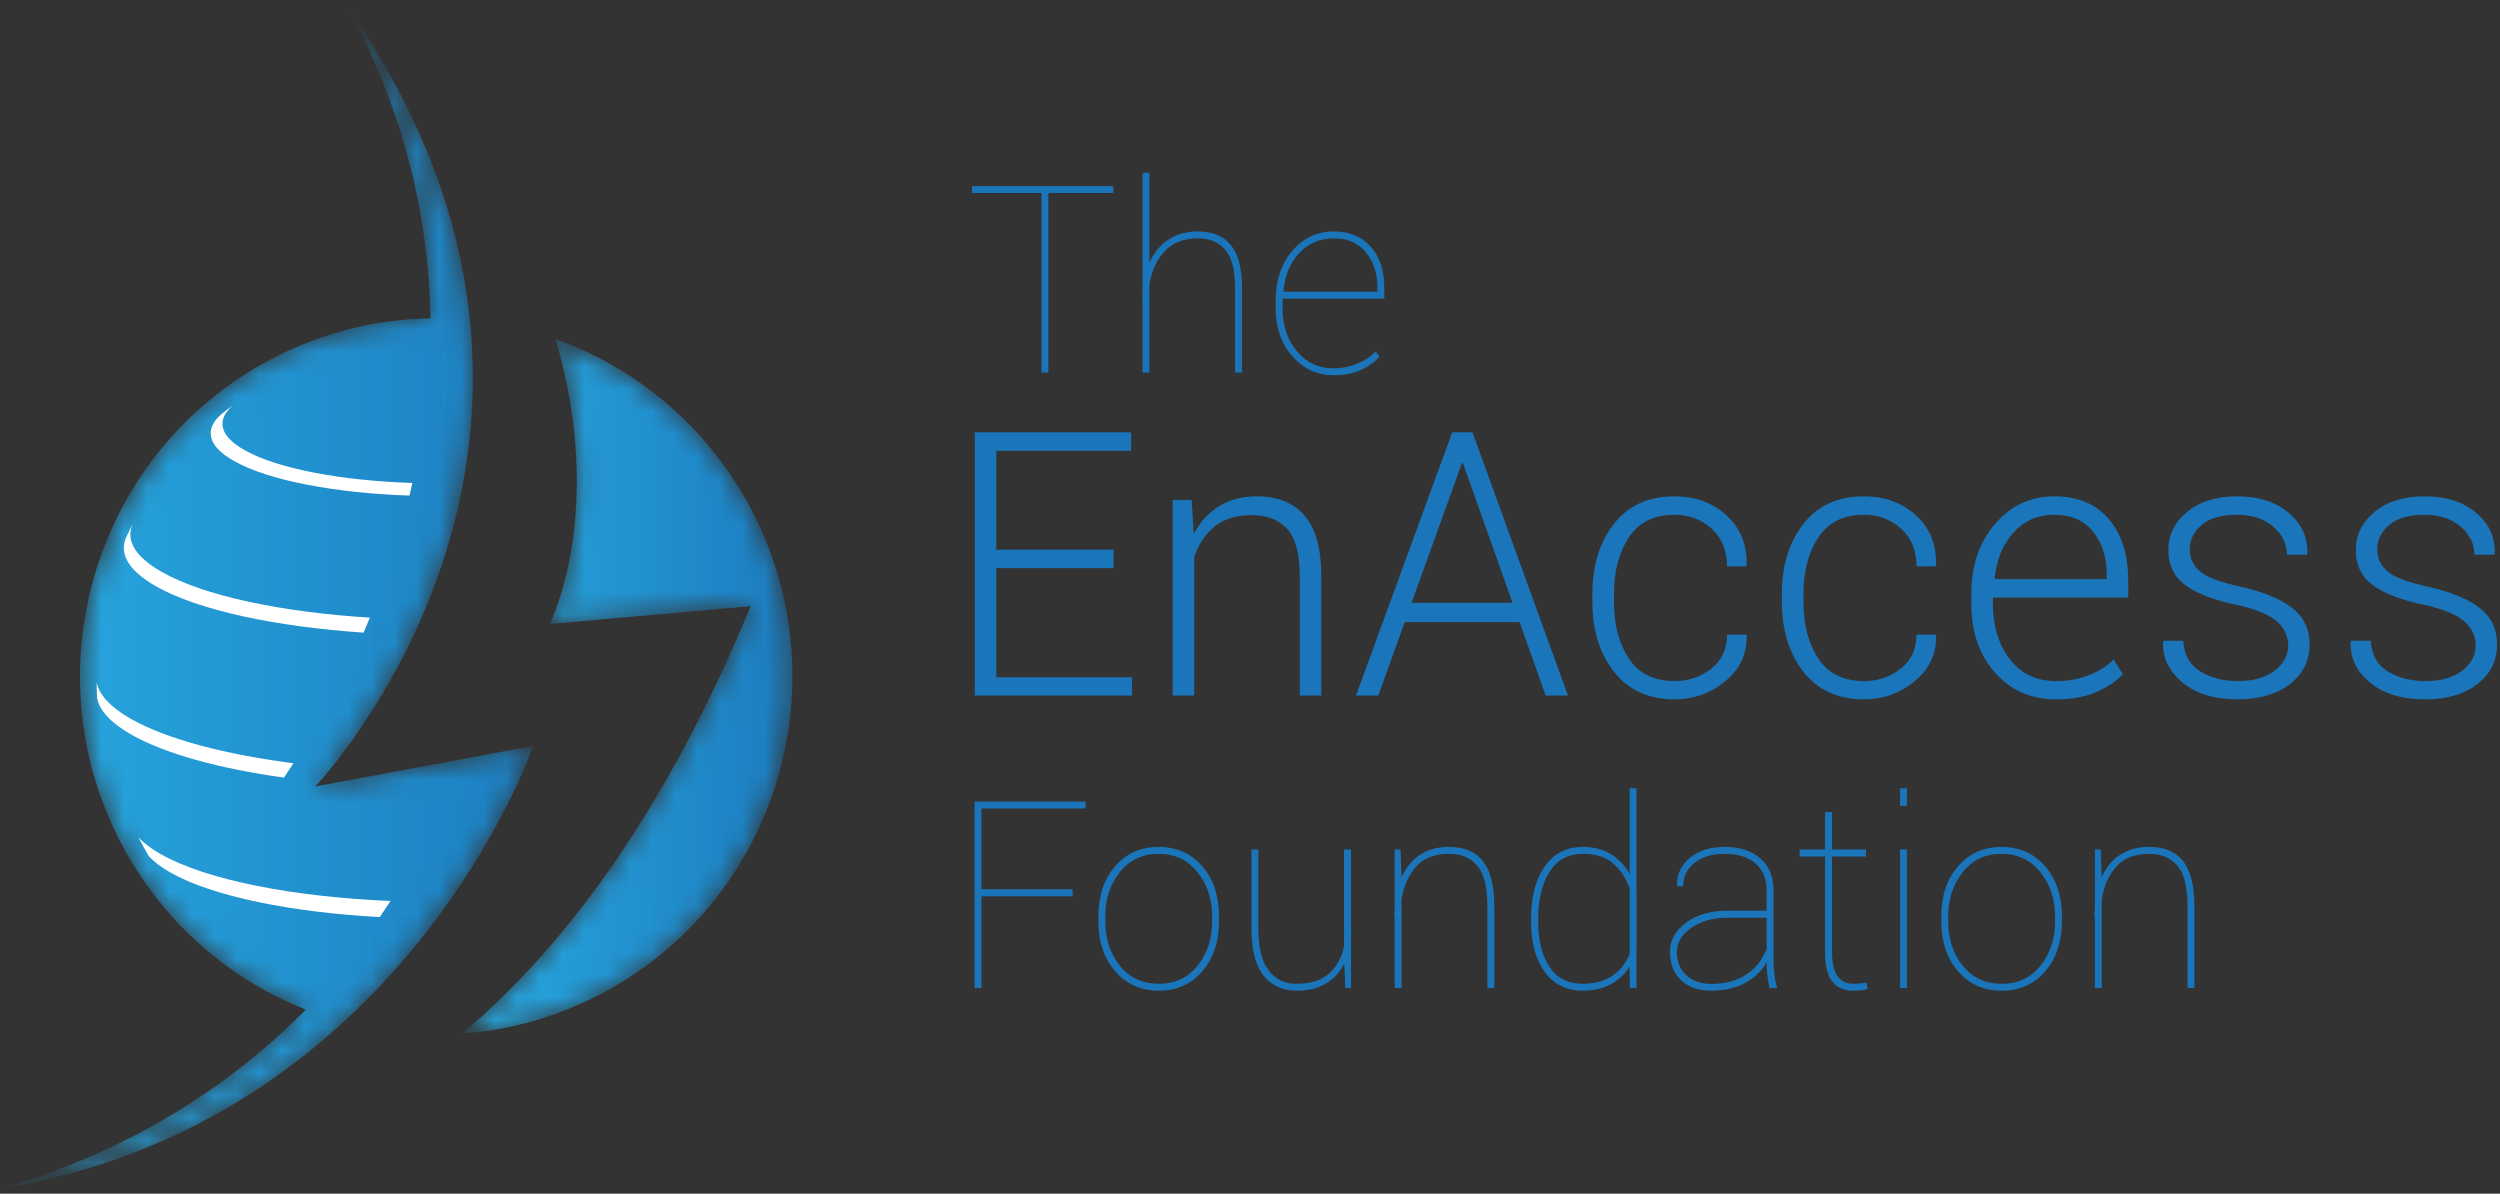 <?xml version="1.0" encoding="UTF-8"?>
<svg width="111px" height="53px" viewBox="0 0 111 53" version="1.1" xmlns="http://www.w3.org/2000/svg" xmlns:xlink="http://www.w3.org/1999/xlink">
    <rect x="0" y="0" width="111" height="53" fill="#333333" stroke="none"/>
    <!-- Generator: Sketch 51 (57462) - http://www.bohemiancoding.com/sketch -->
    <title>logo</title>
    <desc>Created with Sketch.</desc>
    <defs>
        <path d="M19.113,14.005 L19.113,14.006 C18.817,14.01 18.52,14.024 18.223,14.045 C18.193,14.047 18.162,14.05 18.133,14.052 C17.855,14.074 17.577,14.103 17.3,14.14 C17.272,14.143 17.245,14.146 17.218,14.15 C16.609,14.234 16.001,14.353 15.398,14.51 C15.381,14.515 15.364,14.521 15.346,14.525 C15.081,14.596 14.817,14.674 14.554,14.758 C14.477,14.783 14.401,14.81 14.324,14.836 C14.118,14.906 13.913,14.98 13.708,15.059 C13.618,15.094 13.528,15.129 13.438,15.166 C13.239,15.247 13.041,15.334 12.844,15.424 C12.761,15.462 12.678,15.498 12.595,15.537 C12.321,15.668 12.048,15.806 11.779,15.954 C4.117,20.169 1.304,29.831 5.495,37.536 C5.619,37.763 5.748,37.986 5.881,38.205 C5.926,38.278 5.973,38.349 6.019,38.421 C6.109,38.565 6.2,38.708 6.295,38.849 C6.352,38.933 6.411,39.015 6.469,39.098 C6.556,39.221 6.643,39.344 6.733,39.465 C6.798,39.552 6.865,39.637 6.931,39.723 C7.019,39.835 7.107,39.946 7.197,40.056 C7.268,40.142 7.339,40.227 7.412,40.311 C7.502,40.416 7.593,40.517 7.685,40.619 C7.761,40.703 7.837,40.787 7.914,40.869 C8.006,40.966 8.1,41.061 8.194,41.156 C8.274,41.236 8.355,41.318 8.437,41.398 C8.531,41.489 8.629,41.576 8.725,41.664 C8.81,41.742 8.893,41.822 8.98,41.897 C9.088,41.992 9.2,42.083 9.311,42.175 C9.483,42.317 9.659,42.456 9.837,42.591 C9.917,42.652 9.996,42.714 10.077,42.773 C10.191,42.857 10.308,42.936 10.424,43.016 C10.504,43.072 10.584,43.127 10.665,43.181 C10.785,43.26 10.906,43.336 11.027,43.412 C11.107,43.461 11.186,43.511 11.267,43.559 C11.392,43.634 11.518,43.707 11.645,43.778 C11.723,43.822 11.801,43.864 11.88,43.907 C12.012,43.978 12.144,44.048 12.277,44.115 C12.351,44.152 12.424,44.187 12.498,44.223 C12.639,44.291 12.78,44.359 12.922,44.422 C12.983,44.45 13.044,44.475 13.105,44.501 C13.262,44.569 13.419,44.637 13.578,44.7 C10.511,47.796 6.126,50.893 0,52.651 C17.912,49.732 23.682,32.986 23.682,32.986 L14,34.787 C14,34.787 28.718,19.397 15.461,0.22 C18.032,5.029 19.045,9.698 19.113,14.005" id="path-1"></path>
        <linearGradient x1="0%" y1="50%" x2="100.001%" y2="50%" id="linearGradient-3">
            <stop stop-color="#28AAE1" offset="0%"></stop>
            <stop stop-color="#1A75BA" offset="100%"></stop>
        </linearGradient>
        <path d="M3.948,12.931 L12.873,12.14 C9.259,20.849 4.939,27.001 0.052,31.118 C0.154,31.111 0.256,31.104 0.357,31.095 C0.489,31.083 0.62,31.068 0.751,31.052 C0.886,31.037 1.021,31.021 1.156,31.001 C1.261,30.986 1.367,30.968 1.472,30.951 C1.603,30.93 1.734,30.906 1.864,30.882 C1.966,30.862 2.068,30.842 2.17,30.821 C2.312,30.791 2.453,30.757 2.594,30.723 C2.683,30.702 2.773,30.681 2.861,30.658 C3.085,30.6 3.309,30.538 3.532,30.469 C3.576,30.455 3.62,30.439 3.664,30.425 C3.85,30.366 4.036,30.304 4.22,30.238 C4.3,30.209 4.38,30.178 4.46,30.148 C4.611,30.09 4.762,30.031 4.912,29.969 C4.995,29.935 5.077,29.9 5.159,29.864 C5.315,29.797 5.469,29.726 5.623,29.654 C5.694,29.62 5.765,29.588 5.836,29.553 C6.058,29.444 6.28,29.33 6.499,29.21 C14.161,24.995 16.974,15.332 12.782,7.628 C12.645,7.376 12.502,7.131 12.354,6.89 C12.307,6.813 12.256,6.739 12.208,6.663 C12.104,6.501 12.001,6.339 11.892,6.182 C11.833,6.096 11.771,6.013 11.71,5.929 C11.607,5.785 11.504,5.643 11.397,5.504 C11.332,5.42 11.264,5.338 11.198,5.255 C11.09,5.12 10.982,4.987 10.87,4.857 C10.802,4.778 10.732,4.701 10.663,4.623 C10.547,4.493 10.43,4.366 10.311,4.241 C10.242,4.169 10.172,4.097 10.102,4.027 C9.976,3.9 9.849,3.776 9.72,3.654 C9.653,3.591 9.585,3.528 9.517,3.466 C9.379,3.34 9.238,3.217 9.095,3.097 C9.033,3.044 8.971,2.992 8.909,2.94 C8.753,2.813 8.595,2.689 8.435,2.568 C8.382,2.528 8.33,2.487 8.276,2.447 C8.097,2.315 7.914,2.187 7.729,2.062 C7.693,2.038 7.659,2.014 7.623,1.99 C7.402,1.843 7.178,1.703 6.95,1.568 C6.95,1.568 6.95,1.567 6.95,1.567 C6.076,1.05 5.157,0.62 4.207,0.281 C6.475,7.978 3.948,12.931 3.948,12.931" id="path-4"></path>
        <linearGradient x1="-0.001%" y1="50%" x2="100%" y2="50%" id="linearGradient-6">
            <stop stop-color="#28AAE1" offset="0%"></stop>
            <stop stop-color="#1A75BA" offset="100%"></stop>
        </linearGradient>
        <polygon id="path-7" points="0.184 0.069 70.203 0.069 70.203 19.595 0.184 19.595"></polygon>
    </defs>
    <g id="Symbols" stroke="none" stroke-width="1" fill="none" fill-rule="evenodd">
        <g id="Footer" transform="translate(-75, -64)">
            <g transform="translate(75, 64)" id="logo/color">
                <g>
                    <g id="Group">
                        <g id="Group-3" transform="translate(0, 0.129)">
                            <mask id="mask-2" fill="white">
                                <use xlink:href="#path-1"></use>
                            </mask>
                            <g id="Clip-2"></g>
                            <path d="M19.113,14.005 L19.113,14.006 C18.817,14.01 18.52,14.024 18.223,14.045 C18.193,14.047 18.162,14.05 18.133,14.052 C17.855,14.074 17.577,14.103 17.3,14.14 C17.272,14.143 17.245,14.146 17.218,14.15 C16.609,14.234 16.001,14.353 15.398,14.51 C15.381,14.515 15.364,14.521 15.346,14.525 C15.081,14.596 14.817,14.674 14.554,14.758 C14.477,14.783 14.401,14.81 14.324,14.836 C14.118,14.906 13.913,14.98 13.708,15.059 C13.618,15.094 13.528,15.129 13.438,15.166 C13.239,15.247 13.041,15.334 12.844,15.424 C12.761,15.462 12.678,15.498 12.595,15.537 C12.321,15.668 12.048,15.806 11.779,15.954 C4.117,20.169 1.304,29.831 5.495,37.536 C5.619,37.763 5.748,37.986 5.881,38.205 C5.926,38.278 5.973,38.349 6.019,38.421 C6.109,38.565 6.2,38.708 6.295,38.849 C6.352,38.933 6.411,39.015 6.469,39.098 C6.556,39.221 6.643,39.344 6.733,39.465 C6.798,39.552 6.865,39.637 6.931,39.723 C7.019,39.835 7.107,39.946 7.197,40.056 C7.268,40.142 7.339,40.227 7.412,40.311 C7.502,40.416 7.593,40.517 7.685,40.619 C7.761,40.703 7.837,40.787 7.914,40.869 C8.006,40.966 8.1,41.061 8.194,41.156 C8.274,41.236 8.355,41.318 8.437,41.398 C8.531,41.489 8.629,41.576 8.725,41.664 C8.81,41.742 8.893,41.822 8.98,41.897 C9.088,41.992 9.2,42.083 9.311,42.175 C9.483,42.317 9.659,42.456 9.837,42.591 C9.917,42.652 9.996,42.714 10.077,42.773 C10.191,42.857 10.308,42.936 10.424,43.016 C10.504,43.072 10.584,43.127 10.665,43.181 C10.785,43.26 10.906,43.336 11.027,43.412 C11.107,43.461 11.186,43.511 11.267,43.559 C11.392,43.634 11.518,43.707 11.645,43.778 C11.723,43.822 11.801,43.864 11.88,43.907 C12.012,43.978 12.144,44.048 12.277,44.115 C12.351,44.152 12.424,44.187 12.498,44.223 C12.639,44.291 12.78,44.359 12.922,44.422 C12.983,44.45 13.044,44.475 13.105,44.501 C13.262,44.569 13.419,44.637 13.578,44.7 C10.511,47.796 6.126,50.893 0,52.651 C17.912,49.732 23.682,32.986 23.682,32.986 L14,34.787 C14,34.787 28.718,19.397 15.461,0.22 C18.032,5.029 19.045,9.698 19.113,14.005" id="Fill-1" fill="url(#linearGradient-3)" mask="url(#mask-2)"></path>
                        </g>
                        <g id="Group-6" transform="translate(20.458, 14.774)">
                            <mask id="mask-5" fill="white">
                                <use xlink:href="#path-4"></use>
                            </mask>
                            <g id="Clip-5"></g>
                            <path d="M3.948,12.931 L12.873,12.14 C9.259,20.849 4.939,27.001 0.052,31.118 C0.154,31.111 0.256,31.104 0.357,31.095 C0.489,31.083 0.62,31.068 0.751,31.052 C0.886,31.037 1.021,31.021 1.156,31.001 C1.261,30.986 1.367,30.968 1.472,30.951 C1.603,30.93 1.734,30.906 1.864,30.882 C1.966,30.862 2.068,30.842 2.17,30.821 C2.312,30.791 2.453,30.757 2.594,30.723 C2.683,30.702 2.773,30.681 2.861,30.658 C3.085,30.6 3.309,30.538 3.532,30.469 C3.576,30.455 3.62,30.439 3.664,30.425 C3.85,30.366 4.036,30.304 4.22,30.238 C4.3,30.209 4.38,30.178 4.46,30.148 C4.611,30.09 4.762,30.031 4.912,29.969 C4.995,29.935 5.077,29.9 5.159,29.864 C5.315,29.797 5.469,29.726 5.623,29.654 C5.694,29.62 5.765,29.588 5.836,29.553 C6.058,29.444 6.28,29.33 6.499,29.21 C14.161,24.995 16.974,15.332 12.782,7.628 C12.645,7.376 12.502,7.131 12.354,6.89 C12.307,6.813 12.256,6.739 12.208,6.663 C12.104,6.501 12.001,6.339 11.892,6.182 C11.833,6.096 11.771,6.013 11.71,5.929 C11.607,5.785 11.504,5.643 11.397,5.504 C11.332,5.42 11.264,5.338 11.198,5.255 C11.09,5.12 10.982,4.987 10.87,4.857 C10.802,4.778 10.732,4.701 10.663,4.623 C10.547,4.493 10.43,4.366 10.311,4.241 C10.242,4.169 10.172,4.097 10.102,4.027 C9.976,3.9 9.849,3.776 9.72,3.654 C9.653,3.591 9.585,3.528 9.517,3.466 C9.379,3.34 9.238,3.217 9.095,3.097 C9.033,3.044 8.971,2.992 8.909,2.94 C8.753,2.813 8.595,2.689 8.435,2.568 C8.382,2.528 8.33,2.487 8.276,2.447 C8.097,2.315 7.914,2.187 7.729,2.062 C7.693,2.038 7.659,2.014 7.623,1.99 C7.402,1.843 7.178,1.703 6.95,1.568 C6.95,1.568 6.95,1.567 6.95,1.567 C6.076,1.05 5.157,0.62 4.207,0.281 C6.475,7.978 3.948,12.931 3.948,12.931" id="Fill-4" fill="url(#linearGradient-6)" mask="url(#mask-5)"></path>
                        </g>
                        <path d="M49.432,8.57 L46.549,8.57 L46.549,16.541 L46.243,16.541 L46.243,8.57 L43.157,8.57 L43.157,8.263 L49.432,8.263 L49.432,8.57 Z M51.032,11.669 C51.224,11.229 51.503,10.887 51.869,10.643 C52.234,10.398 52.679,10.276 53.203,10.276 C53.84,10.276 54.323,10.479 54.653,10.884 C54.983,11.29 55.147,11.928 55.147,12.8 L55.147,16.541 L54.837,16.541 L54.837,12.789 C54.837,11.981 54.689,11.412 54.393,11.08 C54.097,10.749 53.702,10.583 53.208,10.583 C52.56,10.583 52.06,10.774 51.707,11.157 C51.355,11.54 51.13,12.031 51.032,12.629 L51.032,16.541 L50.727,16.541 L50.727,13.391 L50.715,13.391 L50.715,13.192 C50.715,13.139 50.719,13.086 50.727,13.033 L50.727,7.672 L51.032,7.672 L51.032,11.669 Z M59.207,16.66 C58.487,16.66 57.879,16.38 57.383,15.819 C56.888,15.258 56.64,14.551 56.64,13.698 L56.64,13.334 C56.64,12.444 56.886,11.711 57.378,11.137 C57.87,10.563 58.489,10.276 59.235,10.276 C59.913,10.276 60.454,10.5 60.857,10.95 C61.261,11.399 61.462,12.012 61.462,12.789 L61.462,13.26 L56.945,13.26 L56.945,13.698 C56.945,14.449 57.156,15.079 57.578,15.588 C58,16.098 58.543,16.353 59.207,16.353 C59.572,16.353 59.924,16.285 60.261,16.148 C60.598,16.012 60.872,15.83 61.083,15.603 L61.247,15.841 C61.033,16.08 60.756,16.276 60.416,16.43 C60.077,16.583 59.674,16.66 59.207,16.66 Z M59.235,10.583 C58.602,10.583 58.082,10.804 57.677,11.245 C57.272,11.687 57.043,12.245 56.99,12.919 L57.007,12.953 L61.157,12.953 L61.157,12.766 C61.157,12.133 60.985,11.611 60.642,11.2 C60.299,10.788 59.83,10.583 59.235,10.583 Z" id="The" fill="#1B75BA"></path>
                        <g id="Group-8" transform="translate(41.61, 15.471)">
                            <mask id="mask-8" fill="white">
                                <use xlink:href="#path-7"></use>
                            </mask>
                            <g id="Clip-7"></g>
                            <path d="M7.838,9.753 L2.627,9.753 L2.627,14.6 L8.652,14.6 L8.652,15.411 L1.669,15.411 L1.669,3.726 L8.612,3.726 L8.612,4.544 L2.627,4.544 L2.627,8.934 L7.838,8.934 L7.838,9.753 Z M11.302,6.727 L11.39,8.236 C11.672,7.706 12.047,7.296 12.515,7.004 C12.983,6.713 13.539,6.567 14.183,6.567 C15.12,6.567 15.833,6.854 16.322,7.429 C16.812,8.005 17.056,8.902 17.056,10.122 L17.056,15.411 L16.099,15.411 L16.099,10.13 C16.099,9.135 15.914,8.431 15.544,8.019 C15.174,7.607 14.649,7.401 13.968,7.401 C13.287,7.401 12.737,7.57 12.32,7.907 C11.902,8.244 11.6,8.696 11.414,9.263 L11.414,15.411 L10.456,15.411 L10.456,6.727 L11.302,6.727 Z M25.86,12.153 L20.76,12.153 L19.587,15.411 L18.597,15.411 L22.867,3.726 L23.769,3.726 L28.007,15.411 L27.017,15.411 L25.86,12.153 Z M21.063,11.294 L25.548,11.294 L23.346,5.098 L23.298,5.098 L21.063,11.294 Z M32.739,14.769 C33.351,14.769 33.893,14.587 34.364,14.223 C34.834,13.859 35.07,13.354 35.07,12.706 L35.924,12.706 L35.94,12.755 C35.961,13.557 35.647,14.229 34.998,14.769 C34.349,15.309 33.596,15.58 32.739,15.58 C31.59,15.58 30.695,15.173 30.054,14.36 C29.413,13.546 29.092,12.506 29.092,11.238 L29.092,10.901 C29.092,9.638 29.411,8.6 30.05,7.787 C30.688,6.973 31.582,6.567 32.731,6.567 C33.657,6.567 34.429,6.848 35.046,7.409 C35.663,7.971 35.961,8.71 35.94,9.624 L35.924,9.673 L35.07,9.673 C35.07,8.977 34.844,8.422 34.392,8.007 C33.939,7.593 33.386,7.385 32.731,7.385 C31.827,7.385 31.154,7.72 30.712,8.389 C30.271,9.057 30.05,9.895 30.05,10.901 L30.05,11.238 C30.05,12.26 30.271,13.104 30.712,13.77 C31.154,14.436 31.83,14.769 32.739,14.769 Z M41.152,14.769 C41.763,14.769 42.305,14.587 42.776,14.223 C43.247,13.859 43.482,13.354 43.482,12.706 L44.336,12.706 L44.352,12.755 C44.373,13.557 44.059,14.229 43.41,14.769 C42.761,15.309 42.008,15.58 41.152,15.58 C40.002,15.58 39.107,15.173 38.466,14.36 C37.825,13.546 37.504,12.506 37.504,11.238 L37.504,10.901 C37.504,9.638 37.823,8.6 38.462,7.787 C39.1,6.973 39.994,6.567 41.144,6.567 C42.069,6.567 42.841,6.848 43.458,7.409 C44.075,7.971 44.373,8.71 44.352,9.624 L44.336,9.673 L43.482,9.673 C43.482,8.977 43.256,8.422 42.804,8.007 C42.351,7.593 41.798,7.385 41.144,7.385 C40.239,7.385 39.566,7.72 39.124,8.389 C38.683,9.057 38.462,9.895 38.462,10.901 L38.462,11.238 C38.462,12.26 38.683,13.104 39.124,13.77 C39.566,14.436 40.242,14.769 41.152,14.769 Z M49.683,15.58 C48.566,15.58 47.659,15.182 46.962,14.388 C46.265,13.593 45.916,12.573 45.916,11.326 L45.916,10.885 C45.916,9.633 46.269,8.6 46.974,7.787 C47.679,6.973 48.553,6.567 49.596,6.567 C50.644,6.567 51.454,6.905 52.026,7.582 C52.598,8.259 52.884,9.17 52.884,10.315 L52.884,11.061 L46.874,11.061 L46.874,11.326 C46.874,12.316 47.123,13.137 47.62,13.79 C48.118,14.443 48.805,14.769 49.683,14.769 C50.21,14.769 50.694,14.682 51.136,14.508 C51.578,14.334 51.945,14.1 52.237,13.806 L52.644,14.464 C52.341,14.785 51.943,15.051 51.451,15.263 C50.959,15.474 50.37,15.58 49.683,15.58 Z M49.596,7.385 C48.861,7.385 48.257,7.65 47.784,8.18 C47.31,8.71 47.034,9.381 46.954,10.194 L46.978,10.242 L51.926,10.242 L51.926,10.042 C51.926,9.271 51.725,8.636 51.324,8.136 C50.922,7.635 50.346,7.385 49.596,7.385 Z M59.987,13.188 C59.987,12.781 59.821,12.427 59.488,12.124 C59.156,11.822 58.556,11.575 57.688,11.382 C56.667,11.168 55.907,10.875 55.41,10.503 C54.912,10.131 54.664,9.611 54.664,8.942 C54.664,8.279 54.942,7.717 55.498,7.257 C56.054,6.797 56.789,6.567 57.704,6.567 C58.668,6.567 59.436,6.811 60.011,7.301 C60.586,7.791 60.86,8.394 60.833,9.111 L60.817,9.159 L59.931,9.159 C59.931,8.683 59.728,8.268 59.321,7.915 C58.914,7.562 58.375,7.385 57.704,7.385 C57.013,7.385 56.491,7.538 56.14,7.843 C55.789,8.148 55.613,8.504 55.613,8.91 C55.613,9.306 55.764,9.634 56.064,9.893 C56.365,10.153 56.965,10.382 57.864,10.58 C58.875,10.804 59.64,11.117 60.159,11.519 C60.677,11.92 60.937,12.46 60.937,13.14 C60.937,13.862 60.646,14.449 60.063,14.901 C59.48,15.353 58.71,15.58 57.752,15.58 C56.704,15.58 55.881,15.328 55.282,14.825 C54.684,14.322 54.4,13.723 54.432,13.027 L54.448,12.979 L55.326,12.979 C55.363,13.605 55.617,14.06 56.088,14.344 C56.559,14.627 57.114,14.769 57.752,14.769 C58.444,14.769 58.989,14.614 59.388,14.303 C59.788,13.993 59.987,13.621 59.987,13.188 Z M68.311,13.188 C68.311,12.781 68.145,12.427 67.813,12.124 C67.48,11.822 66.88,11.575 66.013,11.382 C64.991,11.168 64.232,10.875 63.734,10.503 C63.237,10.131 62.988,9.611 62.988,8.942 C62.988,8.279 63.266,7.717 63.822,7.257 C64.378,6.797 65.114,6.567 66.029,6.567 C66.992,6.567 67.761,6.811 68.335,7.301 C68.91,7.791 69.184,8.394 69.157,9.111 L69.141,9.159 L68.256,9.159 C68.256,8.683 68.052,8.268 67.645,7.915 C67.238,7.562 66.699,7.385 66.029,7.385 C65.337,7.385 64.816,7.538 64.464,7.843 C64.113,8.148 63.938,8.504 63.938,8.91 C63.938,9.306 64.088,9.634 64.389,9.893 C64.689,10.153 65.289,10.382 66.188,10.58 C67.199,10.804 67.964,11.117 68.483,11.519 C69.002,11.92 69.261,12.46 69.261,13.14 C69.261,13.862 68.97,14.449 68.387,14.901 C67.805,15.353 67.034,15.58 66.077,15.58 C65.028,15.58 64.205,15.328 63.607,14.825 C63.008,14.322 62.725,13.723 62.757,13.027 L62.772,12.979 L63.65,12.979 C63.688,13.605 63.942,14.06 64.413,14.344 C64.883,14.627 65.438,14.769 66.077,14.769 C66.768,14.769 67.314,14.614 67.713,14.303 C68.112,13.993 68.311,13.621 68.311,13.188 Z" id="EnAccess" fill="#1B75BA" mask="url(#mask-8)"></path>
                        </g>
                        <path d="M47.625,39.797 L43.577,39.797 L43.577,43.867 L43.272,43.867 L43.272,35.59 L48.201,35.59 L48.201,35.897 L43.577,35.897 L43.577,39.479 L47.625,39.479 L47.625,39.797 Z M48.77,40.673 C48.77,39.77 49.017,39.033 49.513,38.461 C50.009,37.889 50.652,37.603 51.444,37.603 C52.239,37.603 52.884,37.889 53.38,38.461 C53.876,39.033 54.123,39.77 54.123,40.673 L54.123,40.911 C54.123,41.817 53.876,42.556 53.38,43.128 C52.884,43.701 52.243,43.987 51.455,43.987 C50.66,43.987 50.013,43.701 49.516,43.128 C49.018,42.556 48.77,41.817 48.77,40.911 L48.77,40.673 Z M49.075,40.911 C49.075,41.684 49.29,42.339 49.719,42.875 C50.149,43.412 50.728,43.68 51.455,43.68 C52.171,43.68 52.744,43.411 53.174,42.873 C53.603,42.334 53.818,41.681 53.818,40.911 L53.818,40.673 C53.818,39.918 53.601,39.269 53.168,38.725 C52.735,38.182 52.16,37.91 51.444,37.91 C50.724,37.91 50.149,38.182 49.719,38.725 C49.29,39.269 49.075,39.918 49.075,40.673 L49.075,40.911 Z M59.686,42.787 C59.494,43.166 59.221,43.461 58.866,43.671 C58.512,43.882 58.083,43.987 57.578,43.987 C56.948,43.987 56.455,43.762 56.099,43.313 C55.743,42.864 55.565,42.168 55.565,41.224 L55.565,37.716 L55.87,37.716 L55.87,41.235 C55.87,42.069 56.023,42.685 56.328,43.083 C56.633,43.481 57.046,43.68 57.566,43.68 C58.188,43.68 58.67,43.527 59.011,43.222 C59.352,42.917 59.573,42.514 59.675,42.014 L59.675,37.716 L59.986,37.716 L59.986,41.338 L59.997,41.338 C59.997,41.387 59.995,41.434 59.991,41.48 C59.988,41.525 59.986,41.578 59.986,41.639 L59.986,43.867 L59.731,43.867 L59.686,42.787 Z M62.185,37.716 L62.225,38.956 C62.413,38.527 62.684,38.195 63.039,37.958 C63.393,37.721 63.828,37.603 64.345,37.603 C65.012,37.603 65.512,37.814 65.845,38.237 C66.179,38.659 66.346,39.329 66.346,40.246 L66.346,43.867 L66.041,43.867 L66.041,40.235 C66.041,39.382 65.889,38.781 65.585,38.433 C65.282,38.084 64.87,37.91 64.35,37.91 C63.709,37.91 63.22,38.097 62.88,38.472 C62.541,38.848 62.324,39.331 62.23,39.922 L62.23,43.867 L61.925,43.867 L61.925,40.718 L61.908,40.718 C61.908,40.646 61.909,40.573 61.911,40.499 C61.913,40.425 61.917,40.35 61.925,40.275 L61.925,37.716 L62.185,37.716 Z M67.98,40.786 C67.98,39.812 68.183,39.038 68.59,38.464 C68.997,37.89 69.563,37.603 70.286,37.603 C70.761,37.603 71.173,37.71 71.521,37.924 C71.87,38.138 72.148,38.431 72.355,38.802 L72.355,34.999 L72.661,34.999 L72.661,39.626 C72.661,39.63 72.662,39.632 72.666,39.632 L72.666,42.139 C72.662,42.147 72.661,42.152 72.661,42.156 L72.661,43.867 L72.367,43.867 L72.355,42.918 C72.152,43.248 71.873,43.508 71.519,43.7 C71.164,43.891 70.75,43.987 70.275,43.987 C69.555,43.987 68.993,43.71 68.587,43.157 C68.182,42.603 67.98,41.853 67.98,40.906 L67.98,40.786 Z M68.296,40.906 C68.296,41.755 68.463,42.429 68.797,42.929 C69.13,43.43 69.621,43.68 70.269,43.68 C70.801,43.68 71.242,43.559 71.592,43.319 C71.943,43.078 72.197,42.757 72.355,42.355 L72.355,39.445 C72.205,39.009 71.966,38.644 71.64,38.35 C71.314,38.057 70.861,37.91 70.281,37.91 C69.632,37.91 69.139,38.176 68.802,38.708 C68.465,39.241 68.296,39.933 68.296,40.786 L68.296,40.906 Z M78.438,42.73 C78.227,43.102 77.912,43.404 77.494,43.637 C77.076,43.87 76.569,43.987 75.973,43.987 C75.404,43.987 74.958,43.83 74.634,43.518 C74.309,43.205 74.147,42.783 74.147,42.253 C74.147,41.737 74.39,41.305 74.874,40.957 C75.358,40.608 75.964,40.434 76.691,40.434 L78.438,40.434 L78.438,39.536 C78.438,39.024 78.275,38.625 77.949,38.339 C77.623,38.053 77.164,37.91 76.573,37.91 C76.019,37.91 75.573,38.044 75.236,38.313 C74.898,38.582 74.73,38.929 74.73,39.354 L74.475,39.342 L74.464,39.314 C74.441,38.836 74.626,38.432 75.018,38.1 C75.41,37.768 75.928,37.603 76.573,37.603 C77.228,37.603 77.754,37.769 78.15,38.103 C78.546,38.436 78.744,38.918 78.744,39.547 L78.744,42.628 C78.744,42.844 78.756,43.054 78.78,43.259 C78.805,43.464 78.845,43.667 78.902,43.867 L78.563,43.867 C78.514,43.598 78.481,43.396 78.464,43.262 C78.447,43.127 78.438,42.982 78.438,42.827 L78.438,42.73 Z M75.973,43.685 C76.58,43.685 77.094,43.551 77.514,43.282 C77.934,43.013 78.242,42.628 78.438,42.128 L78.438,40.746 L76.708,40.746 C76.075,40.746 75.541,40.893 75.106,41.187 C74.67,41.481 74.453,41.844 74.453,42.276 C74.453,42.689 74.591,43.027 74.868,43.29 C75.145,43.554 75.514,43.685 75.973,43.685 Z M81.344,36.056 L81.344,37.716 L82.848,37.716 L82.848,38.029 L81.344,38.029 L81.344,42.281 C81.344,42.785 81.429,43.144 81.598,43.359 C81.768,43.573 81.992,43.68 82.271,43.68 C82.373,43.68 82.463,43.676 82.543,43.668 C82.622,43.661 82.731,43.648 82.87,43.629 L82.927,43.907 C82.833,43.938 82.735,43.958 82.633,43.97 C82.531,43.981 82.416,43.987 82.288,43.987 C81.877,43.987 81.565,43.852 81.353,43.583 C81.14,43.314 81.033,42.88 81.033,42.281 L81.033,38.029 L79.902,38.029 L79.902,37.716 L81.033,37.716 L81.033,36.056 L81.344,36.056 Z M84.668,43.867 L84.363,43.867 L84.363,37.716 L84.668,37.716 L84.668,43.867 Z M84.668,35.784 L84.363,35.784 L84.363,34.999 L84.668,34.999 L84.668,35.784 Z M86.195,40.673 C86.195,39.77 86.442,39.033 86.938,38.461 C87.434,37.889 88.077,37.603 88.869,37.603 C89.664,37.603 90.309,37.889 90.805,38.461 C91.3,39.033 91.548,39.77 91.548,40.673 L91.548,40.911 C91.548,41.817 91.3,42.556 90.805,43.128 C90.309,43.701 89.668,43.987 88.88,43.987 C88.085,43.987 87.438,43.701 86.941,43.128 C86.443,42.556 86.195,41.817 86.195,40.911 L86.195,40.673 Z M86.5,40.911 C86.5,41.684 86.715,42.339 87.144,42.875 C87.574,43.412 88.153,43.68 88.88,43.68 C89.596,43.68 90.169,43.411 90.599,42.873 C91.028,42.334 91.243,41.681 91.243,40.911 L91.243,40.673 C91.243,39.918 91.026,39.269 90.593,38.725 C90.159,38.182 89.585,37.91 88.869,37.91 C88.149,37.91 87.574,38.182 87.144,38.725 C86.715,39.269 86.5,39.918 86.5,40.673 L86.5,40.911 Z M93.273,37.716 L93.312,38.956 C93.501,38.527 93.772,38.195 94.126,37.958 C94.48,37.721 94.916,37.603 95.432,37.603 C96.099,37.603 96.6,37.814 96.933,38.237 C97.267,38.659 97.433,39.329 97.433,40.246 L97.433,43.867 L97.128,43.867 L97.128,40.235 C97.128,39.382 96.976,38.781 96.673,38.433 C96.37,38.084 95.958,37.91 95.438,37.91 C94.797,37.91 94.307,38.097 93.968,38.472 C93.629,38.848 93.412,39.331 93.318,39.922 L93.318,43.867 L93.013,43.867 L93.013,40.718 L92.996,40.718 C92.996,40.646 92.996,40.573 92.998,40.499 C93,40.425 93.005,40.35 93.013,40.275 L93.013,37.716 L93.273,37.716 Z" id="Foundation" fill="#1B75BA"></path>
                        <g id="Group-17" transform="translate(4.161, 17.912)" fill="#FFFFFF">
                            <path d="M13.179,22.091 C13.027,22.325 12.867,22.562 12.701,22.806 C8.796,22.597 5.27,21.893 3.391,20.819 C2.978,20.582 2.666,20.341 2.444,20.097 C2.281,19.821 2.128,19.543 1.983,19.253 C2.208,19.508 2.534,19.759 2.961,20.003 C5.003,21.171 8.907,21.914 13.179,22.091" id="Fill-9"></path>
                            <path d="M8.869,15.976 C8.724,16.199 8.582,16.412 8.446,16.614 C5.596,16.216 3.169,15.561 1.66,14.699 C0.745,14.176 0.253,13.626 0.152,13.082 C0.138,12.848 0.131,12.614 0.131,12.381 C0.235,12.928 0.728,13.479 1.643,14.002 C3.231,14.905 5.828,15.585 8.869,15.976" id="Fill-11"></path>
                            <path d="M12.261,9.511 C12.17,9.738 12.077,9.961 11.983,10.177 C8.1,9.915 4.639,9.19 2.746,8.109 C1.515,7.405 1.119,6.652 1.449,5.93 L1.619,5.571 C1.66,5.484 1.705,5.393 1.751,5.306 C1.4,6.021 1.782,6.774 3.002,7.471 C4.892,8.552 8.37,9.27 12.261,9.511" id="Fill-13"></path>
                            <path d="M14.147,3.531 C14.105,3.719 14.064,3.908 14.019,4.092 C10.763,3.984 7.756,3.43 6.21,2.544 C5.013,1.864 4.909,1.115 5.703,0.449 C5.866,0.32 6.029,0.198 6.199,0.075 C5.447,0.703 5.544,1.414 6.674,2.06 C8.152,2.907 11.036,3.433 14.147,3.531" id="Fill-15"></path>
                        </g>
                    </g>
                </g>
            </g>
        </g>
    </g>
</svg>